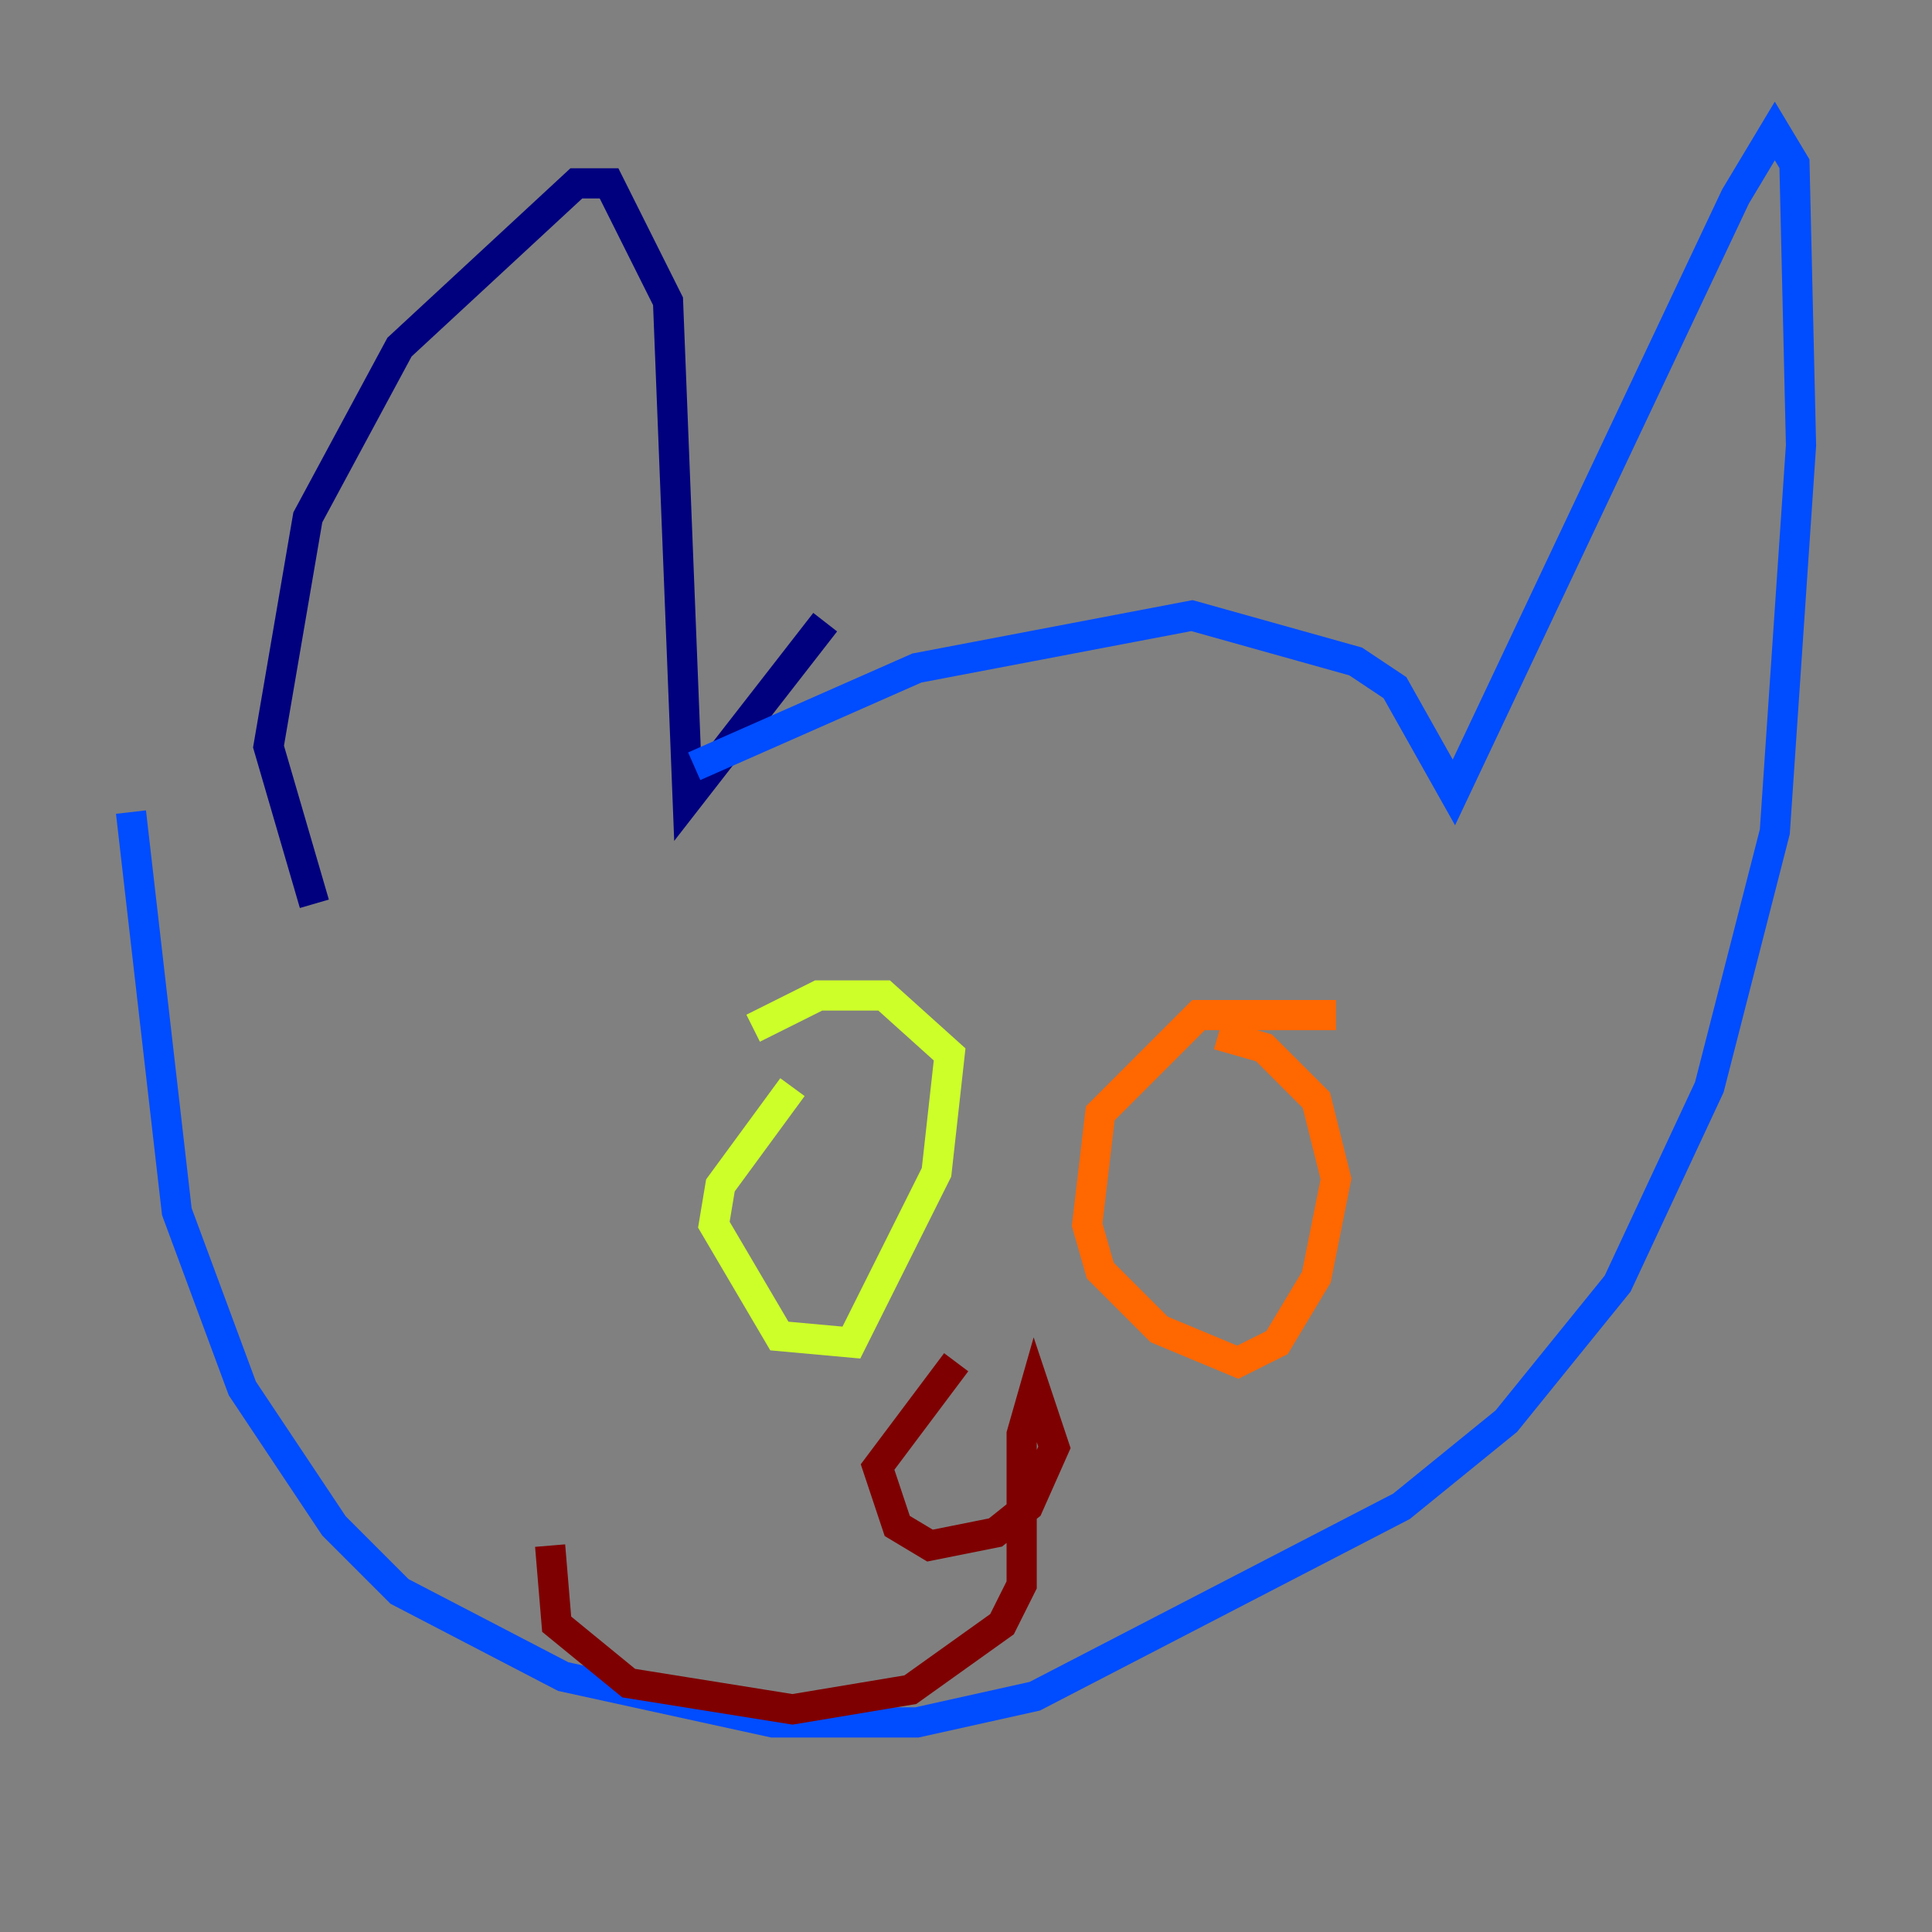 <?xml version="1.0" encoding="utf-8" ?>
<svg baseProfile="tiny" height="128" version="1.2" viewBox="0,0,128,128" width="128" xmlns="http://www.w3.org/2000/svg" xmlns:ev="http://www.w3.org/2001/xml-events" xmlns:xlink="http://www.w3.org/1999/xlink"><rect x="0" y="0" width="128" height="128" fill="#808080" stroke="none"/><defs /><polyline fill="none" points="20.827,59.878 17.79,49.464 20.393,34.278 26.468,22.997 38.183,12.149 40.352,12.149 44.258,19.959 45.559,52.936 54.671,41.22" stroke="#00007f" stroke-width="2" /><polyline fill="none" points="45.993,50.766 60.746,44.258 78.969,40.786 89.817,43.824 92.42,45.559 96.325,52.502 114.983,13.017 117.586,8.678 118.888,10.848 119.322,29.505 117.586,55.105 113.248,72.027 107.173,85.044 99.797,94.156 92.854,99.797 68.556,112.38 60.746,114.115 51.2,114.115 37.315,111.078 26.468,105.437 22.129,101.098 16.054,91.986 11.715,80.271 8.678,53.803" stroke="#004cff" stroke-width="2" /><polyline fill="none" points="50.766,75.498 50.766,75.498" stroke="#29ffcd" stroke-width="2" /><polyline fill="none" points="52.502,72.027 47.729,78.536 47.295,81.139 51.634,88.515 56.407,88.949 62.047,77.668 62.915,69.858 58.576,65.953 54.237,65.953 49.898,68.122" stroke="#cdff29" stroke-width="2" /><polyline fill="none" points="88.515,67.254 79.403,67.254 72.895,73.763 72.027,81.139 72.895,84.176 76.8,88.081 82.007,90.251 84.61,88.949 87.214,84.61 88.515,78.102 87.214,72.895 83.742,69.424 80.705,68.556" stroke="#ff6700" stroke-width="2" /><polyline fill="none" points="63.349,90.251 58.142,97.193 59.444,101.098 61.614,102.4 65.953,101.532 68.122,99.797 69.858,95.891 68.556,91.986 67.688,95.024 67.688,105.003 66.386,107.607 60.312,111.946 52.502,113.248 41.654,111.512 36.881,107.607 36.447,102.4" stroke="#7f0000" stroke-width="2" /></svg>